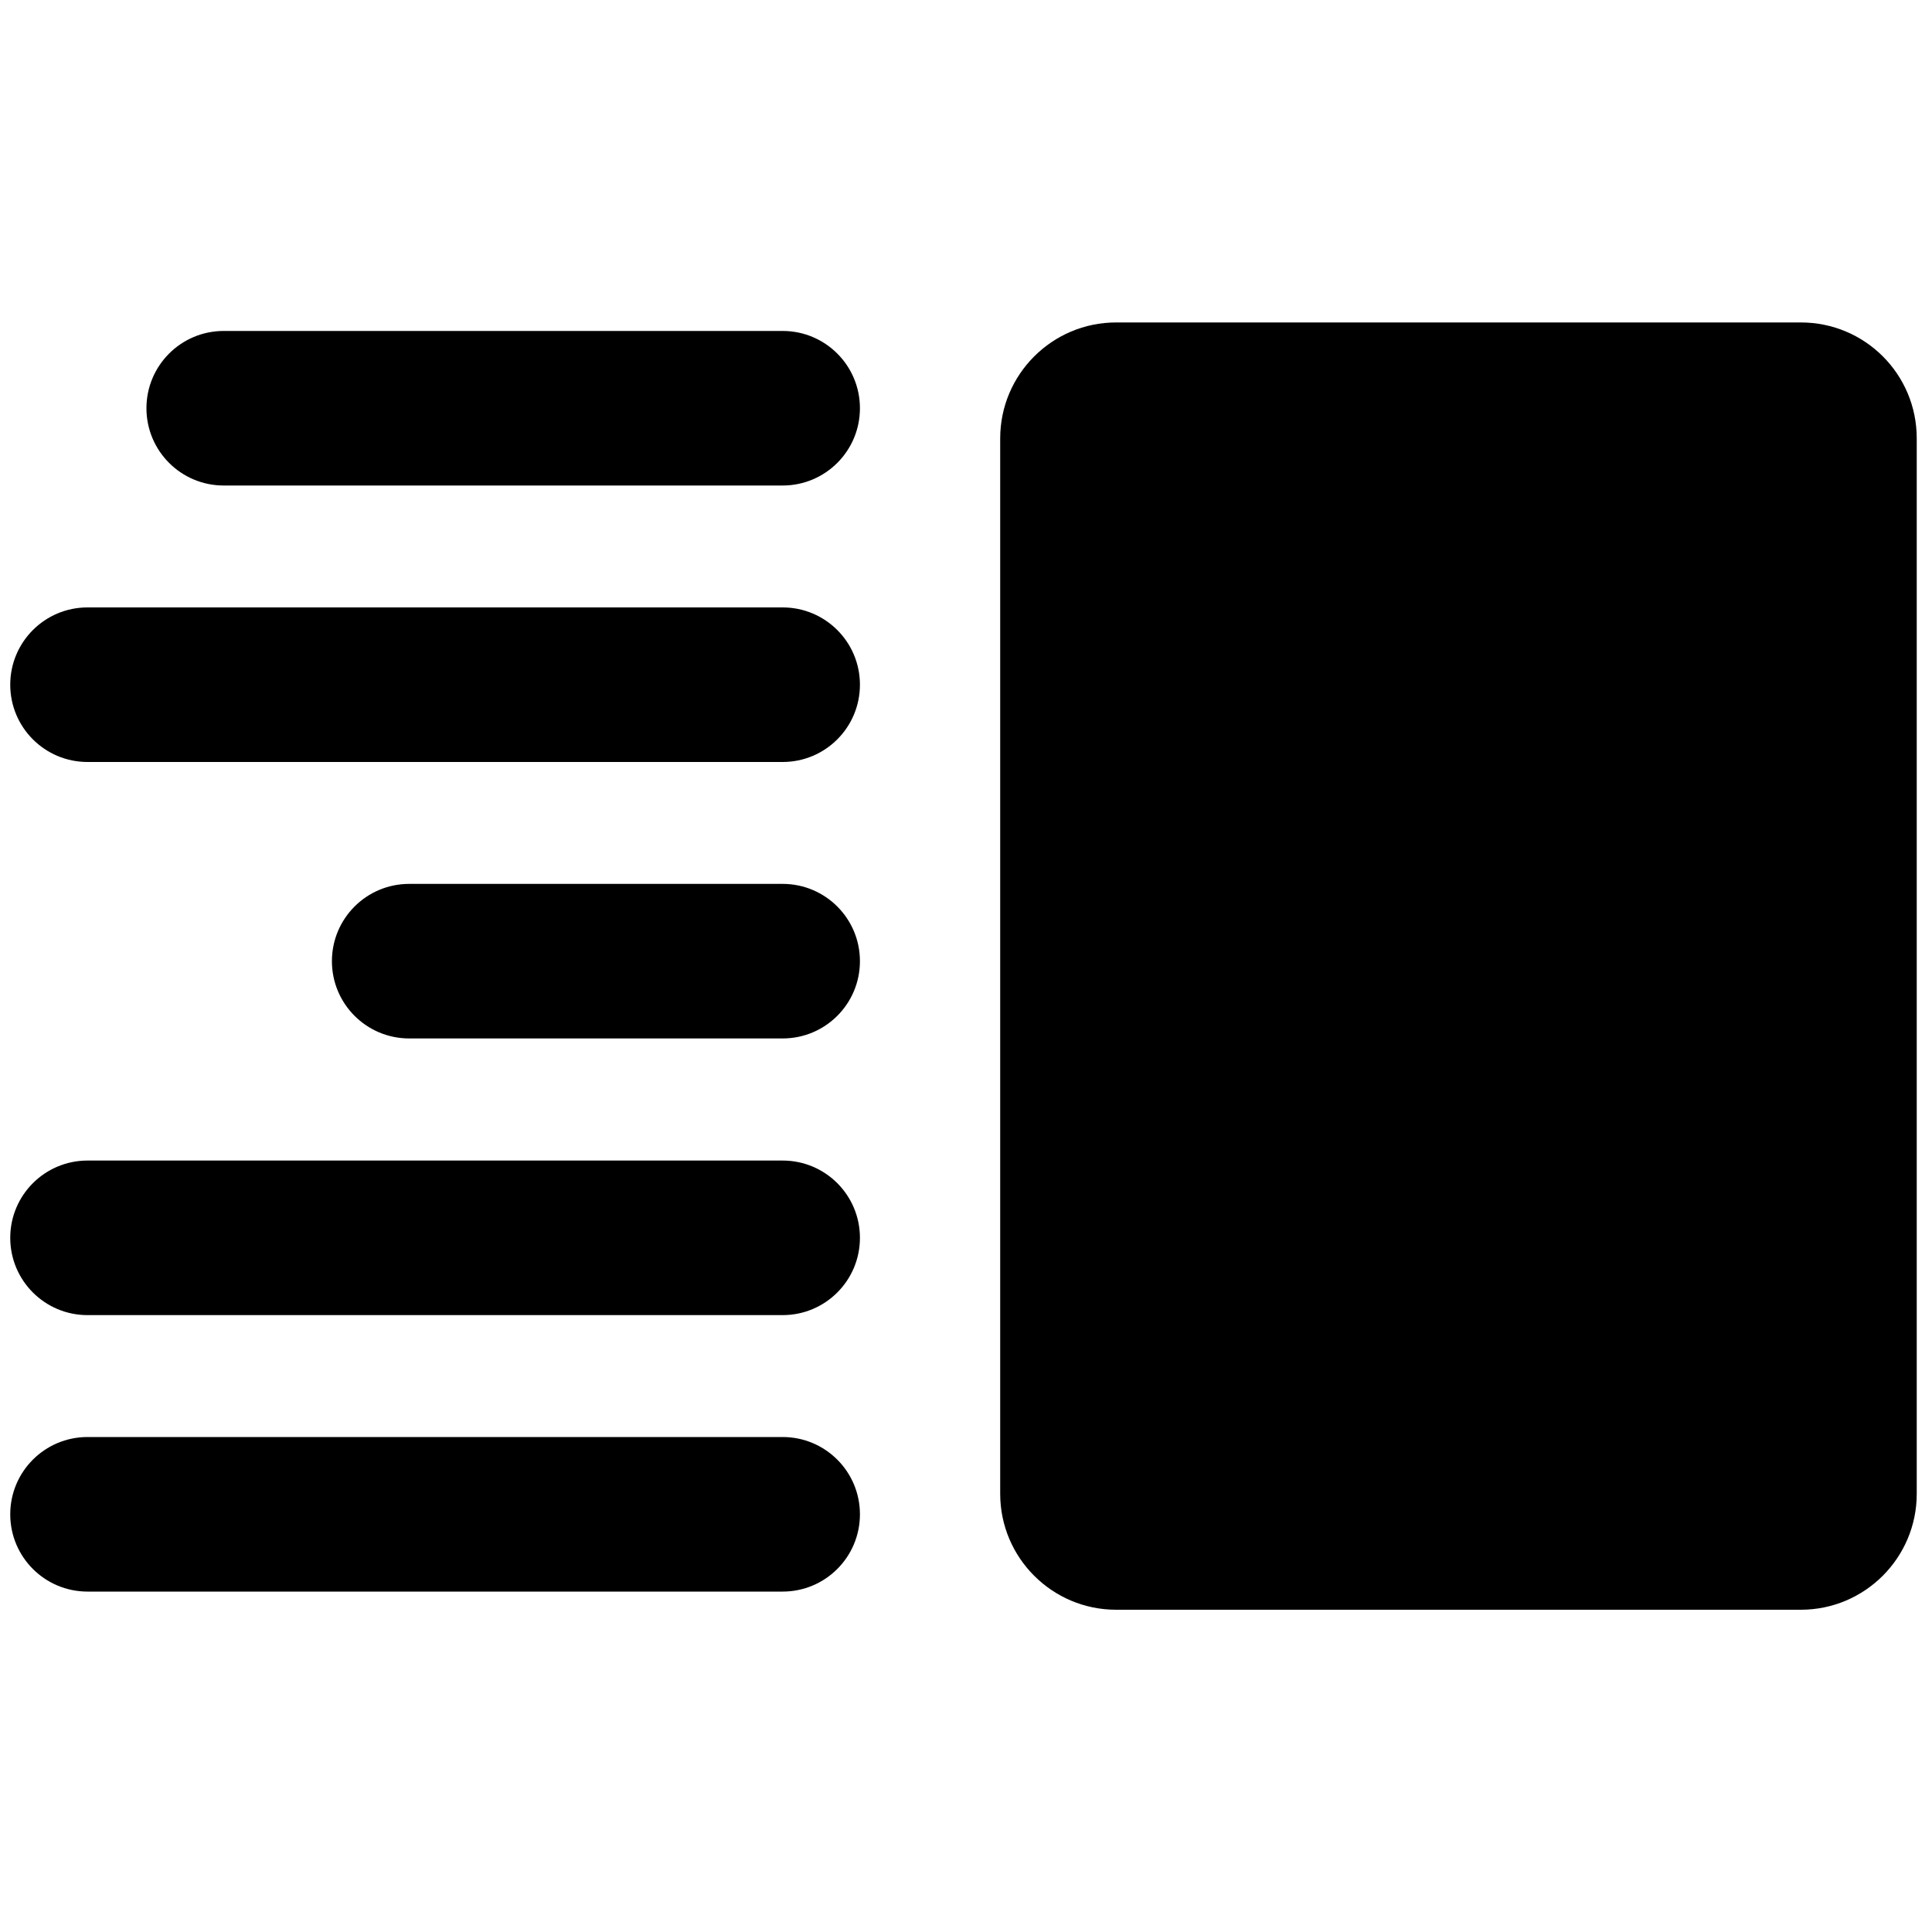 <?xml version="1.0" encoding="utf-8"?>
<!-- Generator: Adobe Illustrator 18.0.0, SVG Export Plug-In . SVG Version: 6.00 Build 0)  -->
<!DOCTYPE svg PUBLIC "-//W3C//DTD SVG 1.1//EN" "http://www.w3.org/Graphics/SVG/1.1/DTD/svg11.dtd">
<svg version="1.1" id="Capa_1" xmlns="http://www.w3.org/2000/svg" xmlns:xlink="http://www.w3.org/1999/xlink" x="0px" y="0px"
	 width="1000px" height="1000px" viewBox="0 0 1000 1000" enable-background="new 0 0 1000 1000" xml:space="preserve">
<path d="M405.1,171.3H115.8c-22.1,0-40,17.9-40,40s17.9,40,40,40h289.3c22.1,0,40-17.9,40-40S427.2,171.3,405.1,171.3z"/>
<path d="M405.1,457.5H211.8c-22.1,0-40,17.9-40,40s17.9,40,40,40h193.3c22.1,0,40-17.9,40-40S427.2,457.5,405.1,457.5z"/>
<path d="M405.1,314.4H45.3c-22.1,0-40,17.9-40,40s17.9,40,40,40h359.8c22.1,0,40-17.9,40-40S427.2,314.4,405.1,314.4z"/>
<path d="M405.1,600.7H45.3c-22.1,0-40,17.9-40,40s17.9,40,40,40h359.8c22.1,0,40-17.9,40-40S427.2,600.7,405.1,600.7z"/>
<path d="M405.1,743.8H45.3c-22.1,0-40,17.9-40,40s17.9,40,40,40h359.8c22.1,0,40-17.9,40-40S427.2,743.8,405.1,743.8z"/>
<path d="M932.1,166.9H577.7c-33.1,0-60,26.9-60,60v546.3c0,33.1,26.9,60,60,60h354.4c33.1,0,60-26.9,60-60V226.9
	C992.1,193.7,965.3,166.9,932.1,166.9z"/>
</svg>
